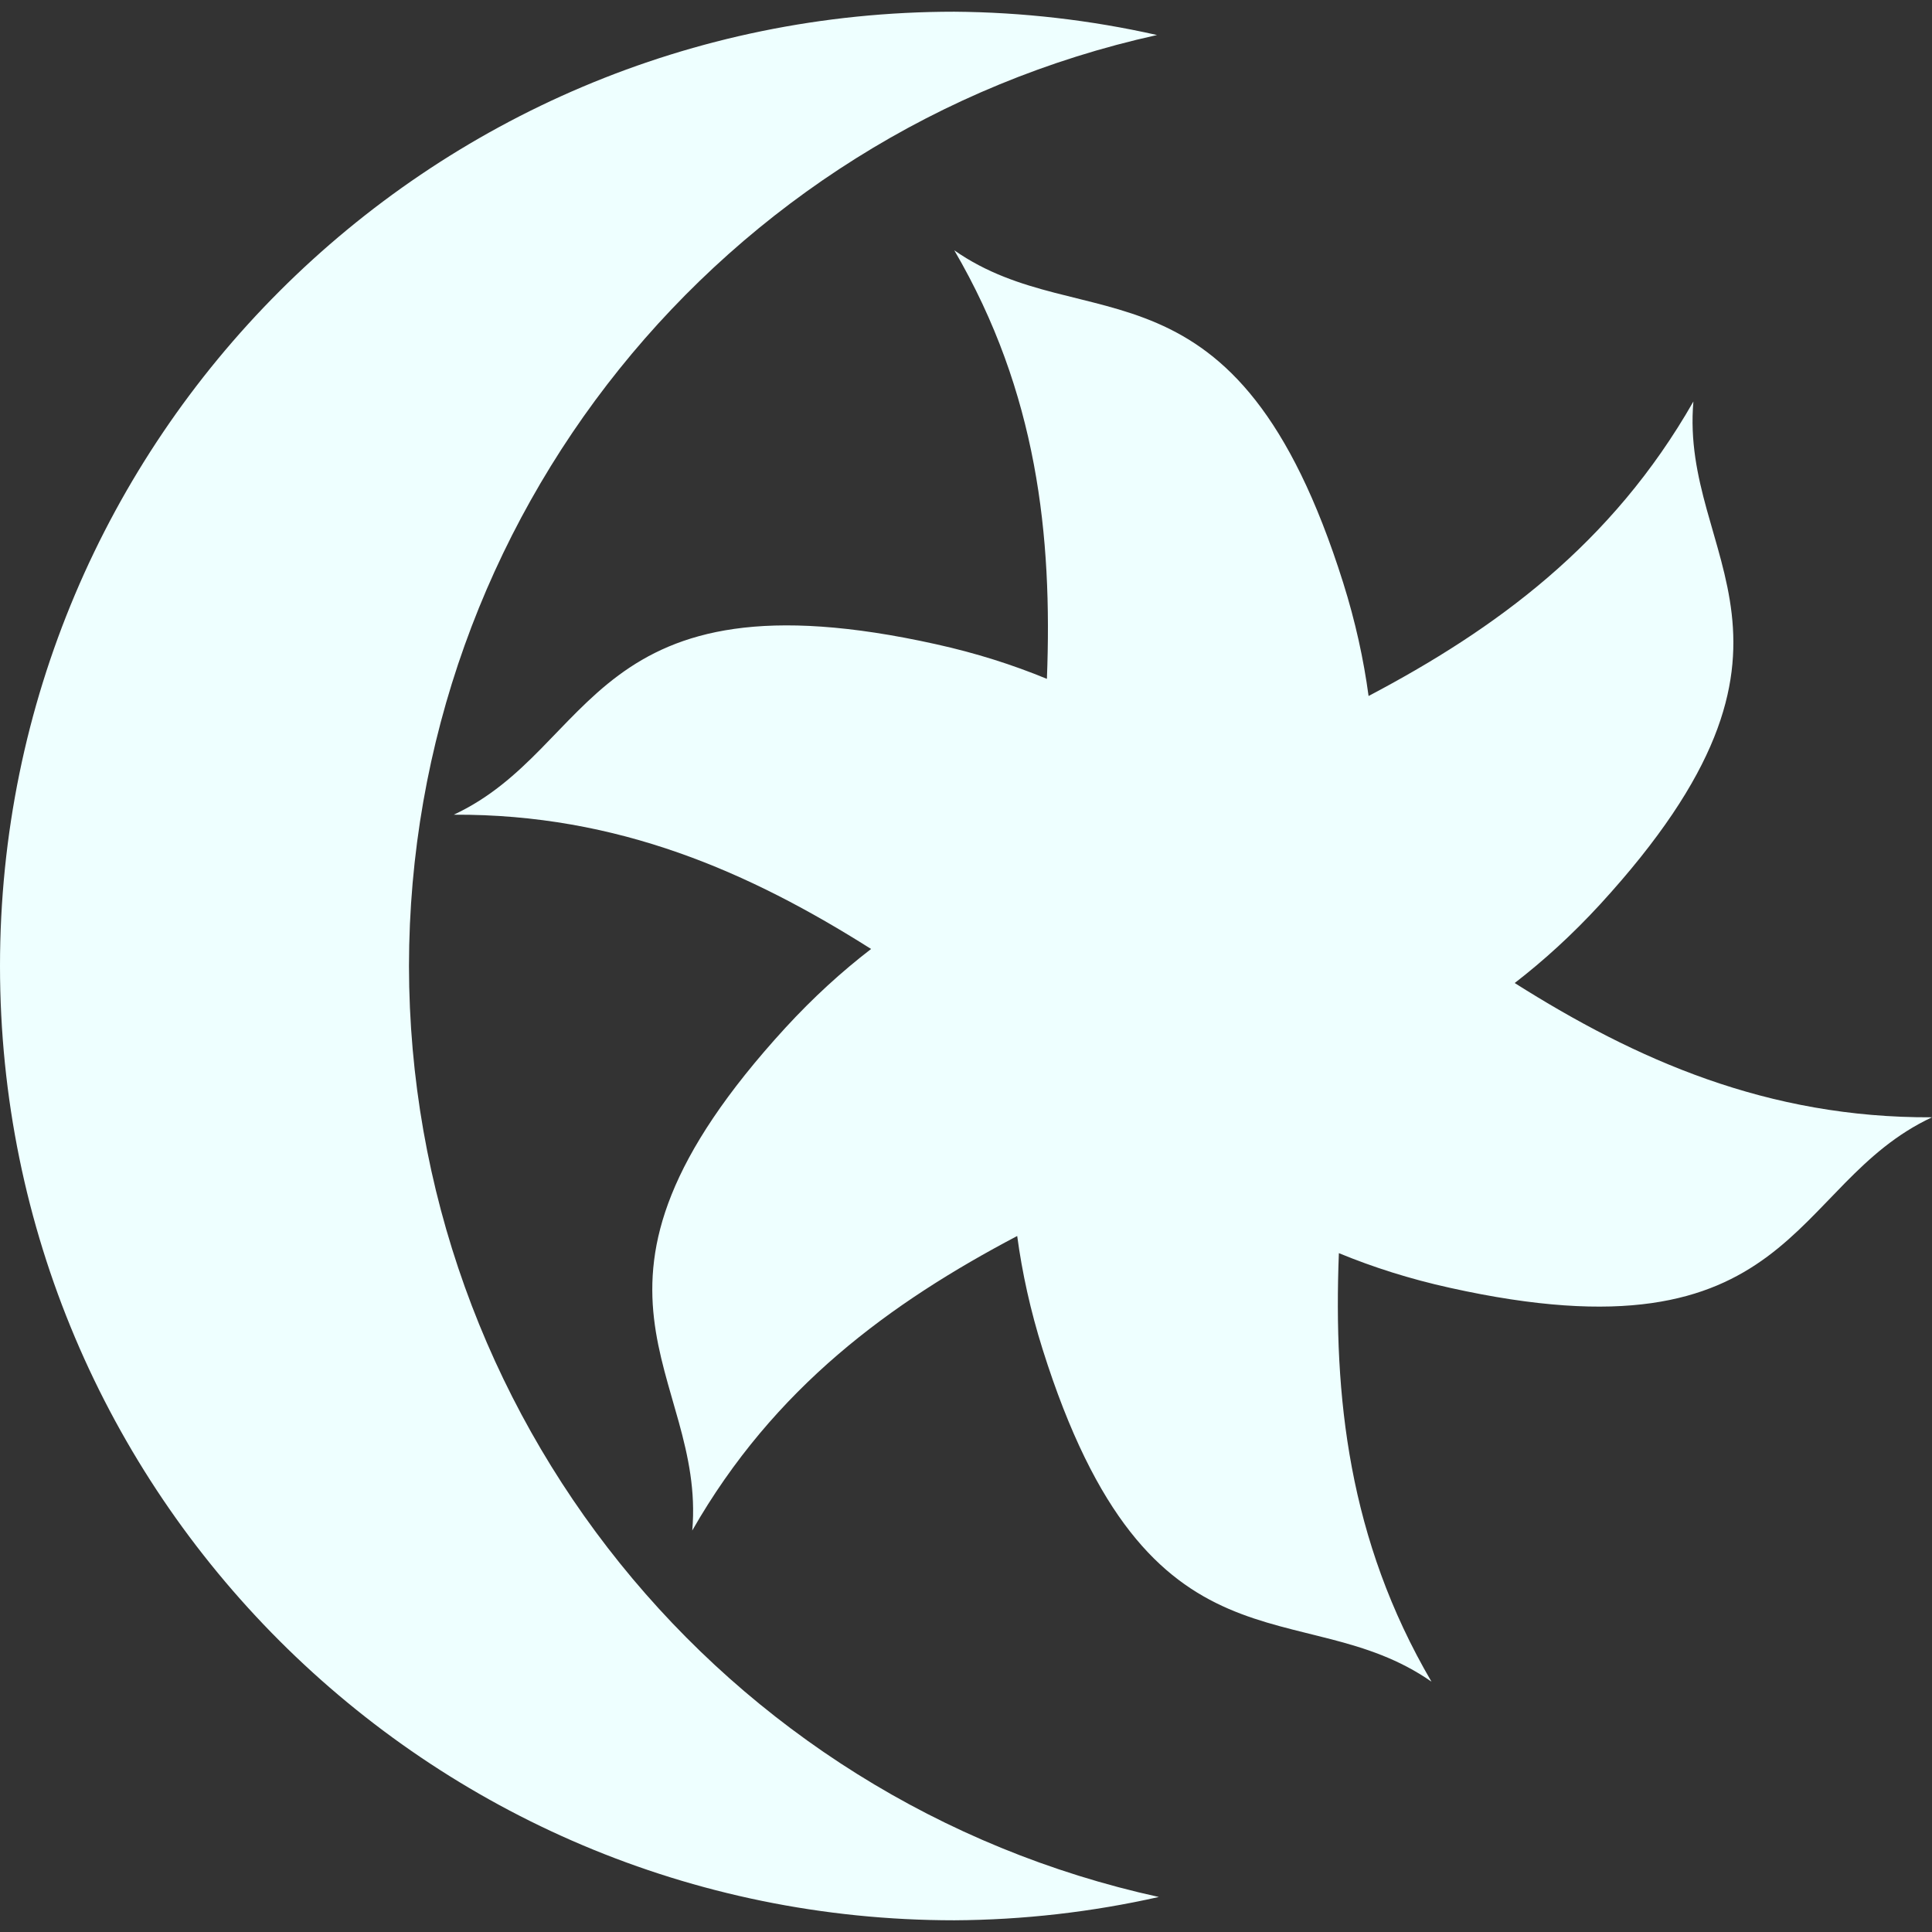 <svg xmlns="http://www.w3.org/2000/svg" style="isolation:isolate" width="16" height="16" viewBox="0 0 16 16">
 <rect x="0" y="0" width="16" height="16" fill="#333333" stroke="none"/>
 <defs>
  <style id="current-color-scheme" type="text/css">
   .ColorScheme-Text { color:#c0caf5; } .ColorScheme-Highlight { color:#5294e2; }
  </style>
  <linearGradient id="arrongin" x1="0%" x2="0%" y1="0%" y2="100%">
   <stop offset="0%" style="stop-color:#dd9b44; stop-opacity:1"/>
   <stop offset="100%" style="stop-color:#ad6c16; stop-opacity:1"/>
  </linearGradient>
  <linearGradient id="aurora" x1="0%" x2="0%" y1="0%" y2="100%">
   <stop offset="0%" style="stop-color:#09D4DF; stop-opacity:1"/>
   <stop offset="100%" style="stop-color:#9269F4; stop-opacity:1"/>
  </linearGradient>
  <linearGradient id="fitdance" x1="0%" x2="0%" y1="0%" y2="100%">
   <stop offset="0%" style="stop-color:#1AD6AB; stop-opacity:1"/>
   <stop offset="100%" style="stop-color:#329DB6; stop-opacity:1"/>
  </linearGradient>
  <linearGradient id="oomox" x1="0%" x2="0%" y1="0%" y2="100%">
   <stop offset="0%" style="stop-color:#eeffff; stop-opacity:1"/>
   <stop offset="100%" style="stop-color:#eeffff; stop-opacity:1"/>
  </linearGradient>
  <linearGradient id="rainblue" x1="0%" x2="0%" y1="0%" y2="100%">
   <stop offset="0%" style="stop-color:#00F260; stop-opacity:1"/>
   <stop offset="100%" style="stop-color:#0575E6; stop-opacity:1"/>
  </linearGradient>
  <linearGradient id="sunrise" x1="0%" x2="0%" y1="0%" y2="100%">
   <stop offset="0%" style="stop-color: #FF8501; stop-opacity:1"/>
   <stop offset="100%" style="stop-color: #FFCB01; stop-opacity:1"/>
  </linearGradient>
  <linearGradient id="telinkrin" x1="0%" x2="0%" y1="0%" y2="100%">
   <stop offset="0%" style="stop-color: #b2ced6; stop-opacity:1"/>
   <stop offset="100%" style="stop-color: #6da5b7; stop-opacity:1"/>
  </linearGradient>
  <linearGradient id="60spsycho" x1="0%" x2="0%" y1="0%" y2="100%">
   <stop offset="0%" style="stop-color: #df5940; stop-opacity:1"/>
   <stop offset="25%" style="stop-color: #d8d15f; stop-opacity:1"/>
   <stop offset="50%" style="stop-color: #e9882a; stop-opacity:1"/>
   <stop offset="100%" style="stop-color: #279362; stop-opacity:1"/>
  </linearGradient>
  <linearGradient id="90ssummer" x1="0%" x2="0%" y1="0%" y2="100%">
   <stop offset="0%" style="stop-color: #f618c7; stop-opacity:1"/>
   <stop offset="20%" style="stop-color: #94ffab; stop-opacity:1"/>
   <stop offset="50%" style="stop-color: #fbfd54; stop-opacity:1"/>
   <stop offset="100%" style="stop-color: #0f83ae; stop-opacity:1"/>
  </linearGradient>
  <clipPath id="_clipPath_EyPuuAjQUxUvVuDqlXvlKMvs7NcRHBep">
   <rect width="16" height="16"/>
  </clipPath>
 </defs>
 <g clip-path="url(#_clipPath_EyPuuAjQUxUvVuDqlXvlKMvs7NcRHBep)">
  <rect style="fill:url(#oomox)" class="ColorScheme-Text" fill-opacity="0" width="16" height="16"/>
  <path style="fill:url(#oomox)" class="ColorScheme-Text" fill-rule="evenodd" d="M 7.903 0.097 C 3.538 0.097 0 3.635 0 8 C 0 12.365 3.538 15.903 7.903 15.903 C 8.473 15.9 9.041 15.835 9.597 15.71 C 5.974 14.915 3.391 11.709 3.387 8 C 3.39 4.296 5.965 1.09 9.582 0.29 C 9.031 0.166 8.468 0.101 7.903 0.097 L 7.903 0.097 Z M 12.544 8.141 C 13.547 8.775 14.636 9.26 16 9.253 C 14.813 9.807 14.882 11.304 12.007 10.665 C 11.676 10.592 11.372 10.495 11.088 10.378 C 11.042 11.563 11.166 12.749 11.855 13.927 C 10.781 13.176 9.519 13.985 8.635 11.176 C 8.533 10.852 8.465 10.54 8.424 10.236 C 7.374 10.789 6.41 11.49 5.733 12.675 C 5.847 11.37 4.516 10.681 6.506 8.51 C 6.735 8.261 6.971 8.046 7.214 7.859 C 6.211 7.225 5.122 6.74 3.758 6.747 C 4.945 6.193 4.876 4.696 7.751 5.335 C 8.082 5.408 8.386 5.505 8.67 5.622 C 8.716 4.437 8.591 3.251 7.903 2.073 C 8.976 2.824 10.238 2.015 11.123 4.824 C 11.225 5.148 11.293 5.46 11.334 5.764 C 12.383 5.211 13.348 4.51 14.024 3.325 C 13.91 4.63 15.241 5.319 13.251 7.49 C 13.022 7.739 12.786 7.954 12.544 8.141 Z"/>
 </g>
</svg>
